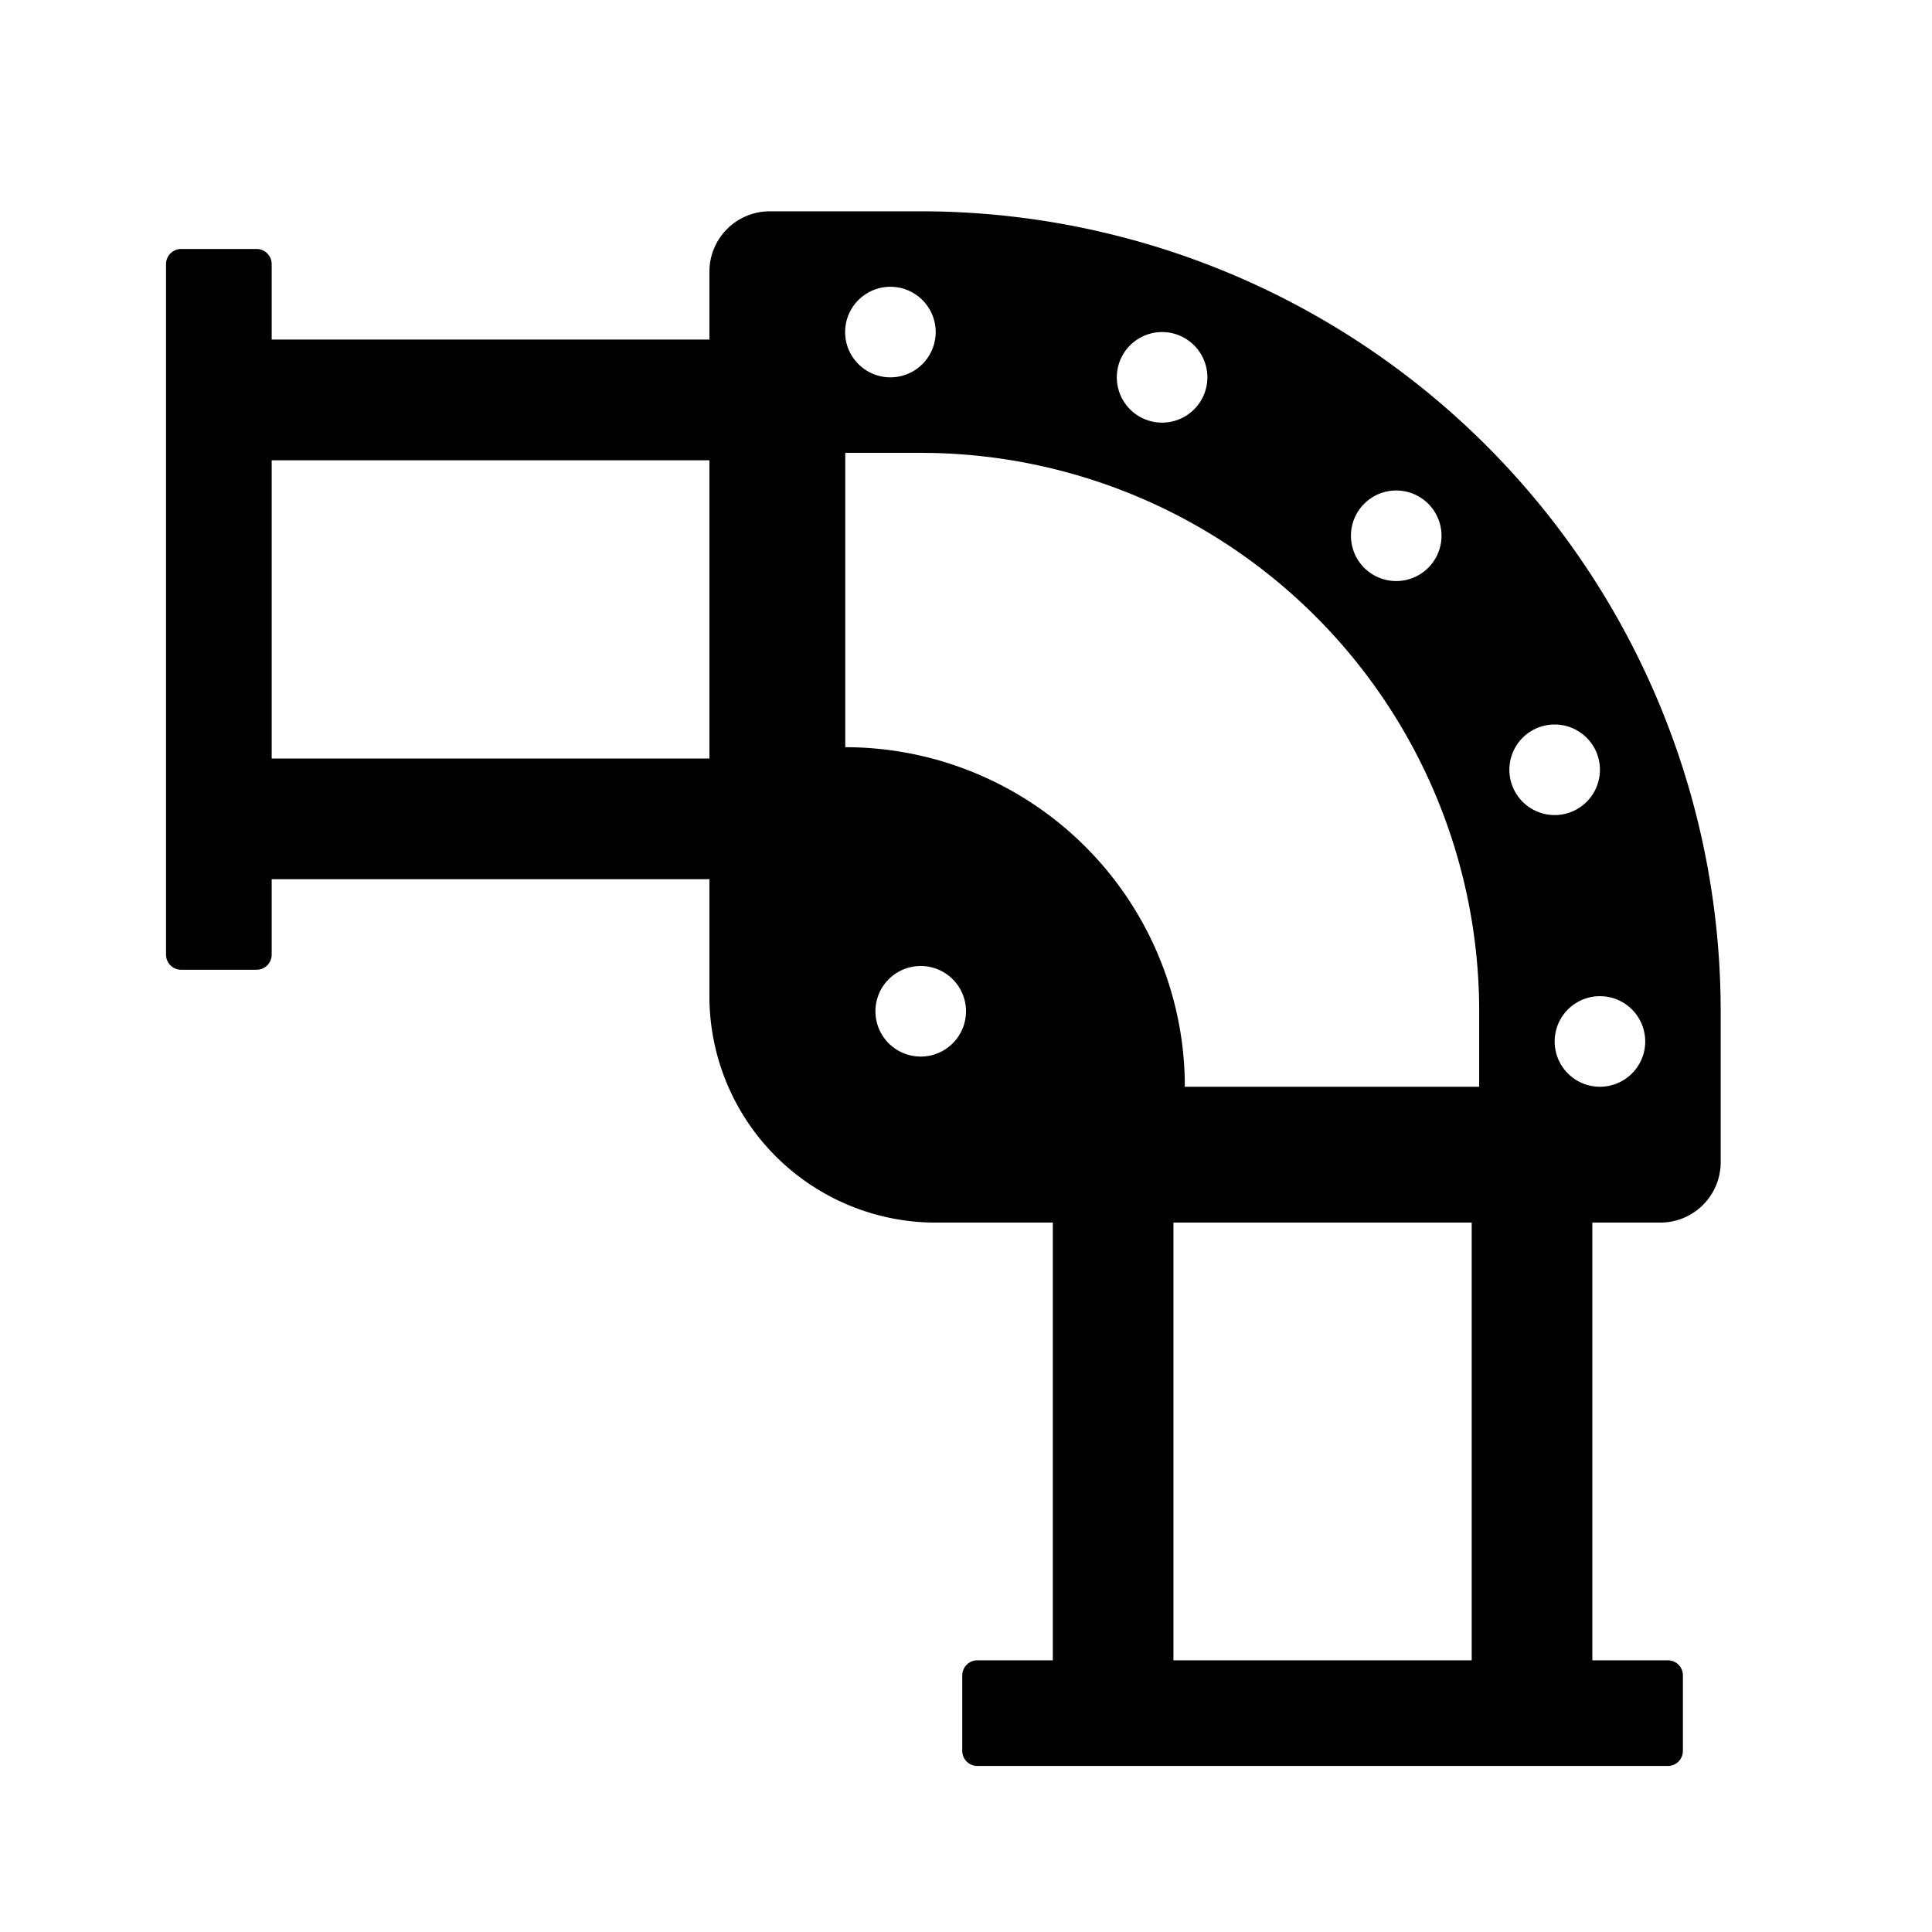 <?xml version="1.0" standalone="no"?><!DOCTYPE svg PUBLIC "-//W3C//DTD SVG 1.1//EN" "http://www.w3.org/Graphics/SVG/1.1/DTD/svg11.dtd"><svg t="1677999442448" class="icon" viewBox="0 0 1024 1024" version="1.1" xmlns="http://www.w3.org/2000/svg" p-id="1810" xmlns:xlink="http://www.w3.org/1999/xlink" width="200" height="200"><path d="M488 112a424 424 0 0 1 423.936 416.96L912 536v80a32 32 0 0 1-32 32h-36.032v232h40.064c4.416 0 7.936 3.584 7.936 8v40a8 8 0 0 1-7.936 8h-366.08a8 8 0 0 1-7.936-8v-40c0-4.416 3.584-8 8-8h40V648H496a120 120 0 0 1-120-120v-62.016H144v40a8 8 0 0 1-8 8H96a8 8 0 0 1-8-8V140.032c0-4.48 3.584-8.064 8-8.064h40c4.416 0 8 3.584 8 8.064v39.936h232V144a32 32 0 0 1 32-32h80z m292.032 536h-158.08v232h158.08V648zM488 240h-40v156.032a180.032 180.032 0 0 1 179.968 176.96V576H784v-40a296 296 0 0 0-291.136-295.936L488 240z m360 288a24 24 0 1 0 0 48 24 24 0 0 0 0-48z m-360-16a24 24 0 1 0 0 48 24 24 0 0 0 0-48z m336-128a24 24 0 1 0 0 48 24 24 0 0 0 0-48zM376 243.968H144v158.08h232v-158.08z m364.032 16a24 24 0 1 0 0 48 24 24 0 0 0 0-48zM615.936 176a24 24 0 1 0 0 48 24 24 0 0 0 0-48z m-144-24a24 24 0 1 0 0 48 24 24 0 0 0 0-48z" p-id="1811"></path></svg>